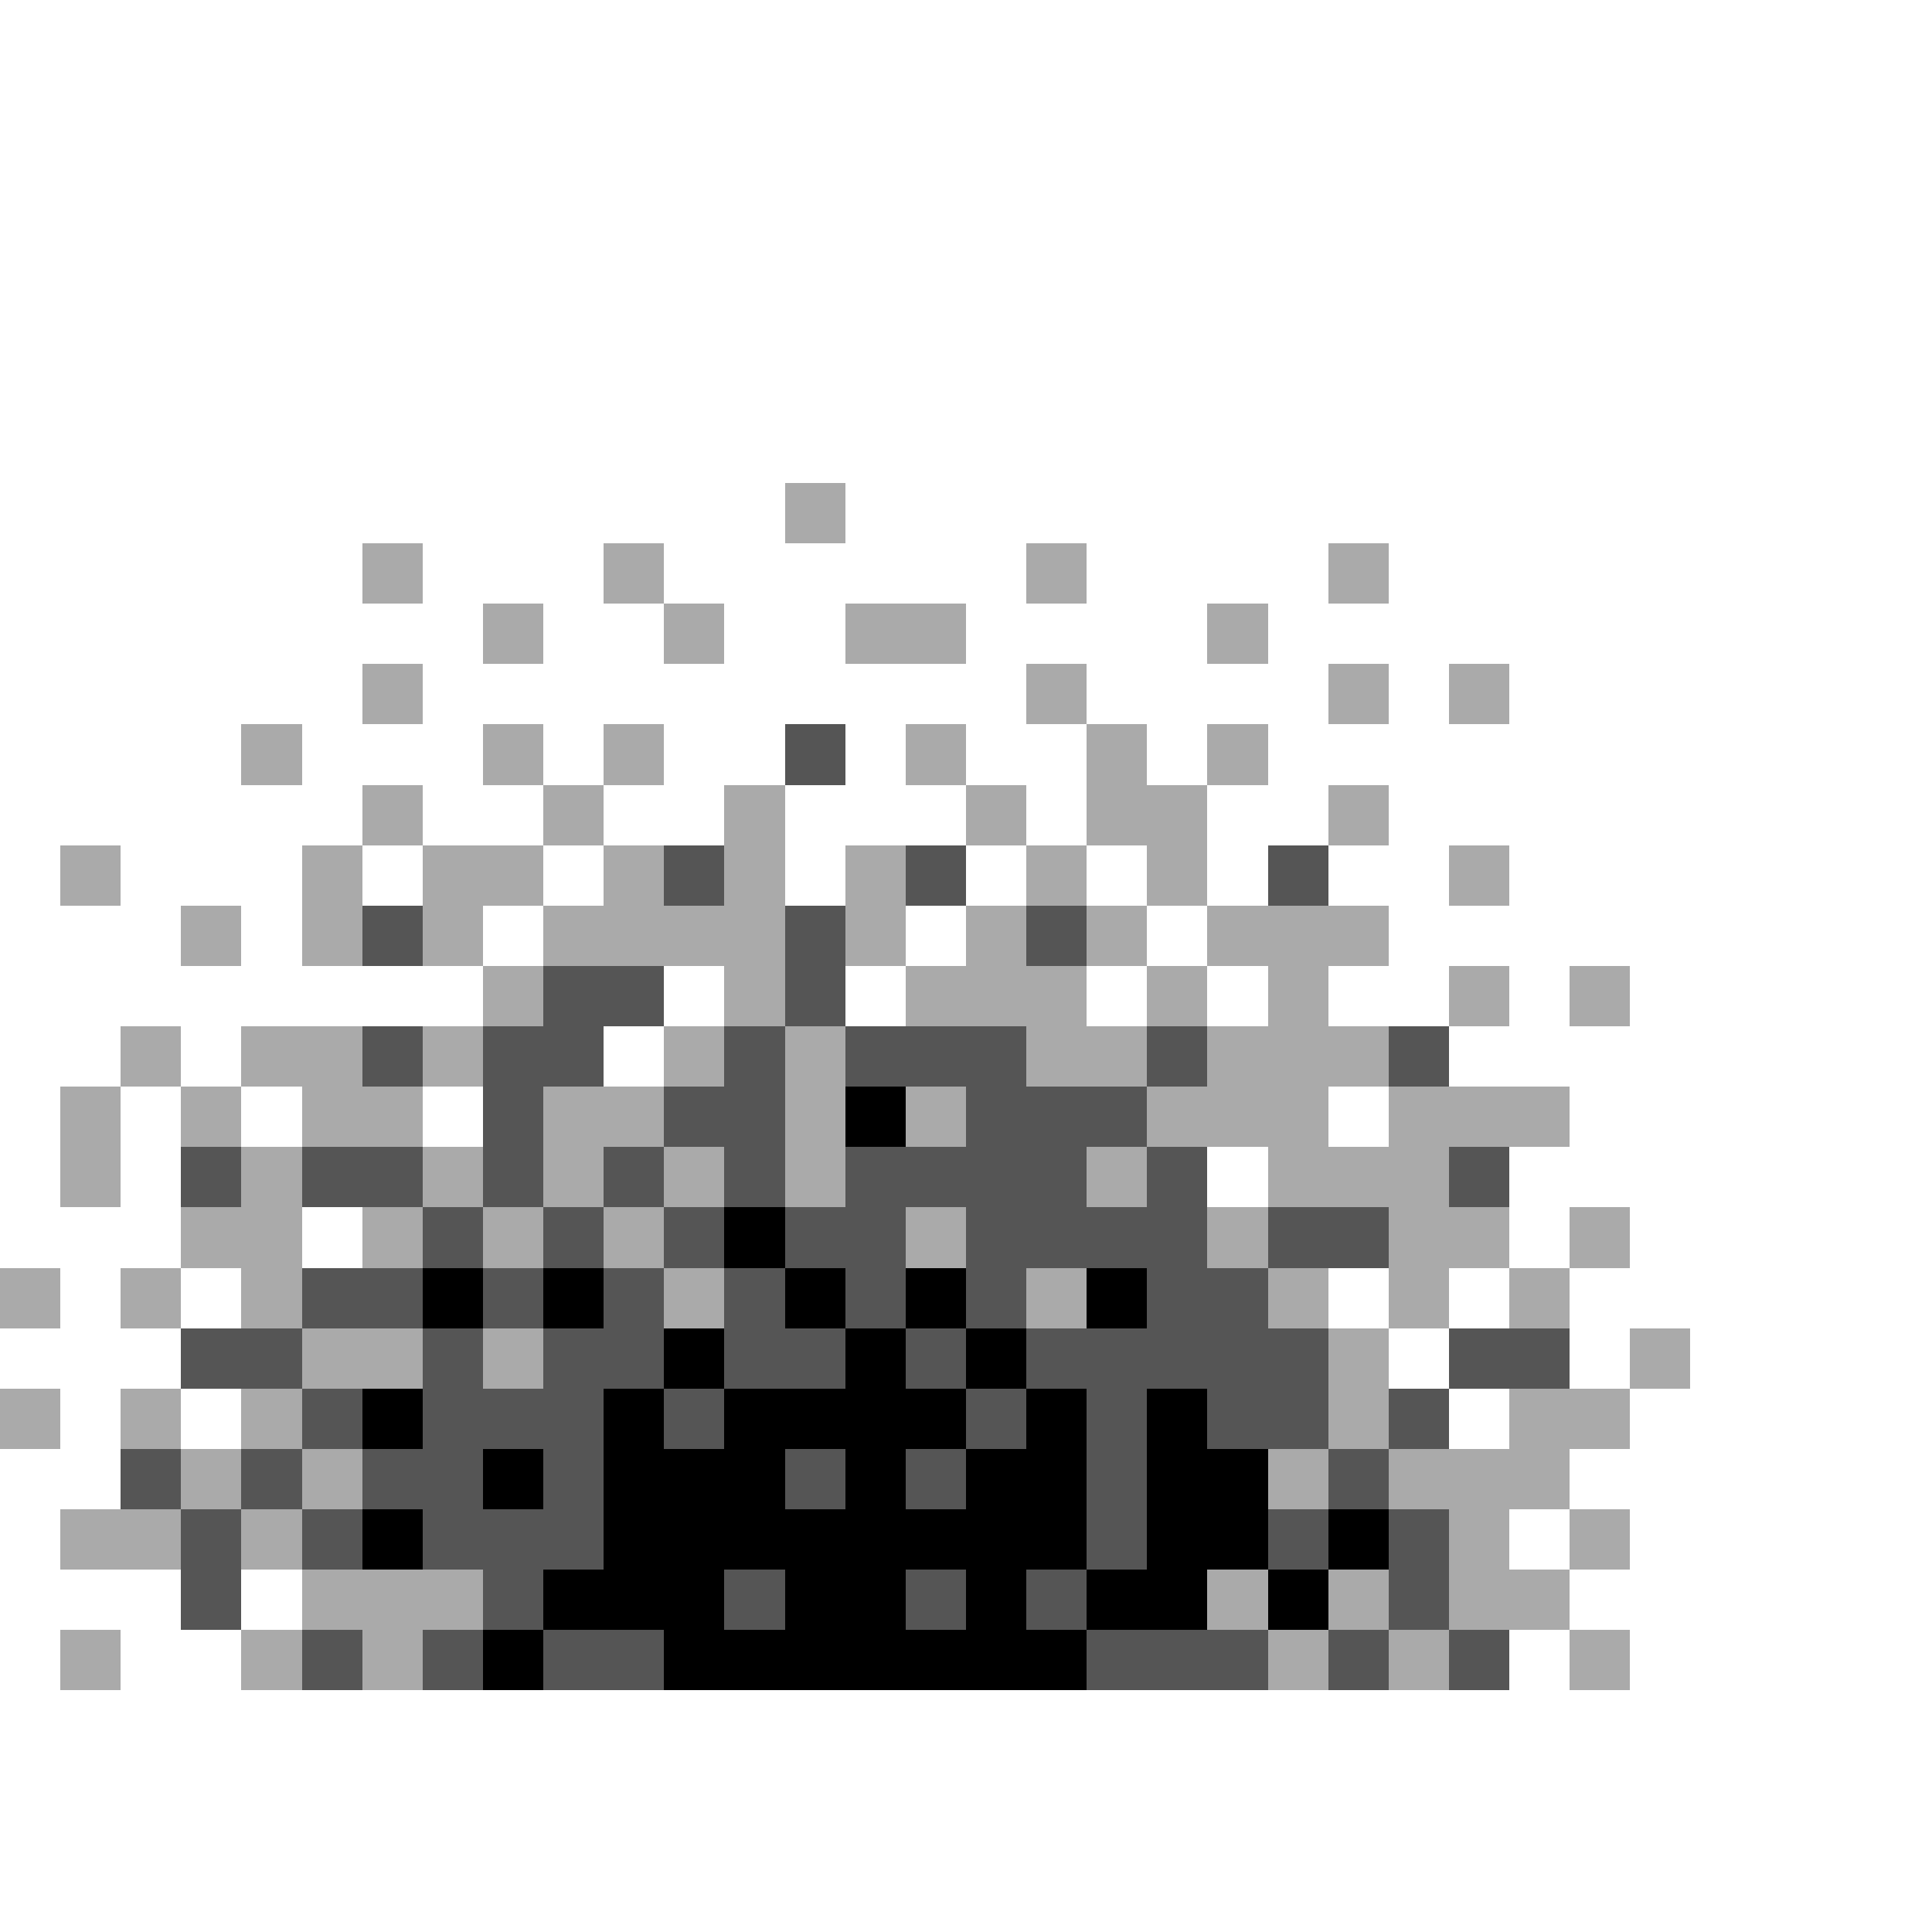 <svg xmlns="http://www.w3.org/2000/svg" viewBox="0 -0.5 32 32" shape-rendering="crispEdges">
<rect x="0" y="-0.5" width="32" height="32" fill="#808080" stroke="none"/>
<path stroke="#ffffff" d="M0 0h32M0 1h32M0 2h32M0 3h32M0 4h32M0 5h32M0 6h32M0 7h32M0 8h13M14 8h18M0 9h6M7 9h3M11 9h6M18 9h4M23 9h9M0 10h8M9 10h2M12 10h2M16 10h4M21 10h11M0 11h6M7 11h10M18 11h4M23 11h1M25 11h7M0 12h4M5 12h3M9 12h1M11 12h2M14 12h1M16 12h2M19 12h1M21 12h11M0 13h6M7 13h2M10 13h2M13 13h3M17 13h1M20 13h2M23 13h9M0 14h1M2 14h3M6 14h1M9 14h1M13 14h1M16 14h1M18 14h1M20 14h1M22 14h2M25 14h7M0 15h3M4 15h1M8 15h1M15 15h1M19 15h1M23 15h9M0 16h8M11 16h1M14 16h1M18 16h1M20 16h1M22 16h2M25 16h1M27 16h5M0 17h2M3 17h1M10 17h1M24 17h8M0 18h1M2 18h1M4 18h1M7 18h1M22 18h1M26 18h6M0 19h1M2 19h1M20 19h1M25 19h7M0 20h3M5 20h1M25 20h1M27 20h5M1 21h1M3 21h1M22 21h1M24 21h1M26 21h6M0 22h3M23 22h1M26 22h1M28 22h4M1 23h1M3 23h1M24 23h1M27 23h5M0 24h2M26 24h6M0 25h1M25 25h1M27 25h5M0 26h3M4 26h1M26 26h6M0 27h1M2 27h2M25 27h1M27 27h5M0 28h32M0 29h32M0 30h32M0 31h32" />
<path stroke="#aaaaaa" d="M13 8h1M6 9h1M10 9h1M17 9h1M22 9h1M8 10h1M11 10h1M14 10h2M20 10h1M6 11h1M17 11h1M22 11h1M24 11h1M4 12h1M8 12h1M10 12h1M15 12h1M18 12h1M20 12h1M6 13h1M9 13h1M12 13h1M16 13h1M18 13h2M22 13h1M1 14h1M5 14h1M7 14h2M10 14h1M12 14h1M14 14h1M17 14h1M19 14h1M24 14h1M3 15h1M5 15h1M7 15h1M9 15h4M14 15h1M16 15h1M18 15h1M20 15h3M8 16h1M12 16h1M15 16h3M19 16h1M21 16h1M24 16h1M26 16h1M2 17h1M4 17h2M7 17h1M11 17h1M13 17h1M17 17h2M20 17h3M1 18h1M3 18h1M5 18h2M9 18h2M13 18h1M15 18h1M19 18h3M23 18h3M1 19h1M4 19h1M7 19h1M9 19h1M11 19h1M13 19h1M18 19h1M21 19h3M3 20h2M6 20h1M8 20h1M10 20h1M15 20h1M20 20h1M23 20h2M26 20h1M0 21h1M2 21h1M4 21h1M11 21h1M17 21h1M21 21h1M23 21h1M25 21h1M5 22h2M8 22h1M22 22h1M27 22h1M0 23h1M2 23h1M4 23h1M22 23h1M25 23h2M3 24h1M5 24h1M21 24h1M23 24h3M1 25h2M4 25h1M24 25h1M26 25h1M5 26h3M20 26h1M22 26h1M24 26h2M1 27h1M4 27h1M6 27h1M21 27h1M23 27h1M26 27h1" />
<path stroke="#555555" d="M13 12h1M11 14h1M15 14h1M21 14h1M6 15h1M13 15h1M17 15h1M9 16h2M13 16h1M6 17h1M8 17h2M12 17h1M14 17h3M19 17h1M23 17h1M8 18h1M11 18h2M16 18h3M3 19h1M5 19h2M8 19h1M10 19h1M12 19h1M14 19h4M19 19h1M24 19h1M7 20h1M9 20h1M11 20h1M13 20h2M16 20h4M21 20h2M5 21h2M8 21h1M10 21h1M12 21h1M14 21h1M16 21h1M19 21h2M3 22h2M7 22h1M9 22h2M12 22h2M15 22h1M17 22h5M24 22h2M5 23h1M7 23h3M11 23h1M16 23h1M18 23h1M20 23h2M23 23h1M2 24h1M4 24h1M6 24h2M9 24h1M13 24h1M15 24h1M18 24h1M22 24h1M3 25h1M5 25h1M7 25h3M18 25h1M21 25h1M23 25h1M3 26h1M8 26h1M12 26h1M15 26h1M17 26h1M23 26h1M5 27h1M7 27h1M9 27h2M18 27h3M22 27h1M24 27h1" />
<path stroke="#000000" d="M14 18h1M12 20h1M7 21h1M9 21h1M13 21h1M15 21h1M18 21h1M11 22h1M14 22h1M16 22h1M6 23h1M10 23h1M12 23h4M17 23h1M19 23h1M8 24h1M10 24h3M14 24h1M16 24h2M19 24h2M6 25h1M10 25h8M19 25h2M22 25h1M9 26h3M13 26h2M16 26h1M18 26h2M21 26h1M8 27h1M11 27h7" />
</svg>